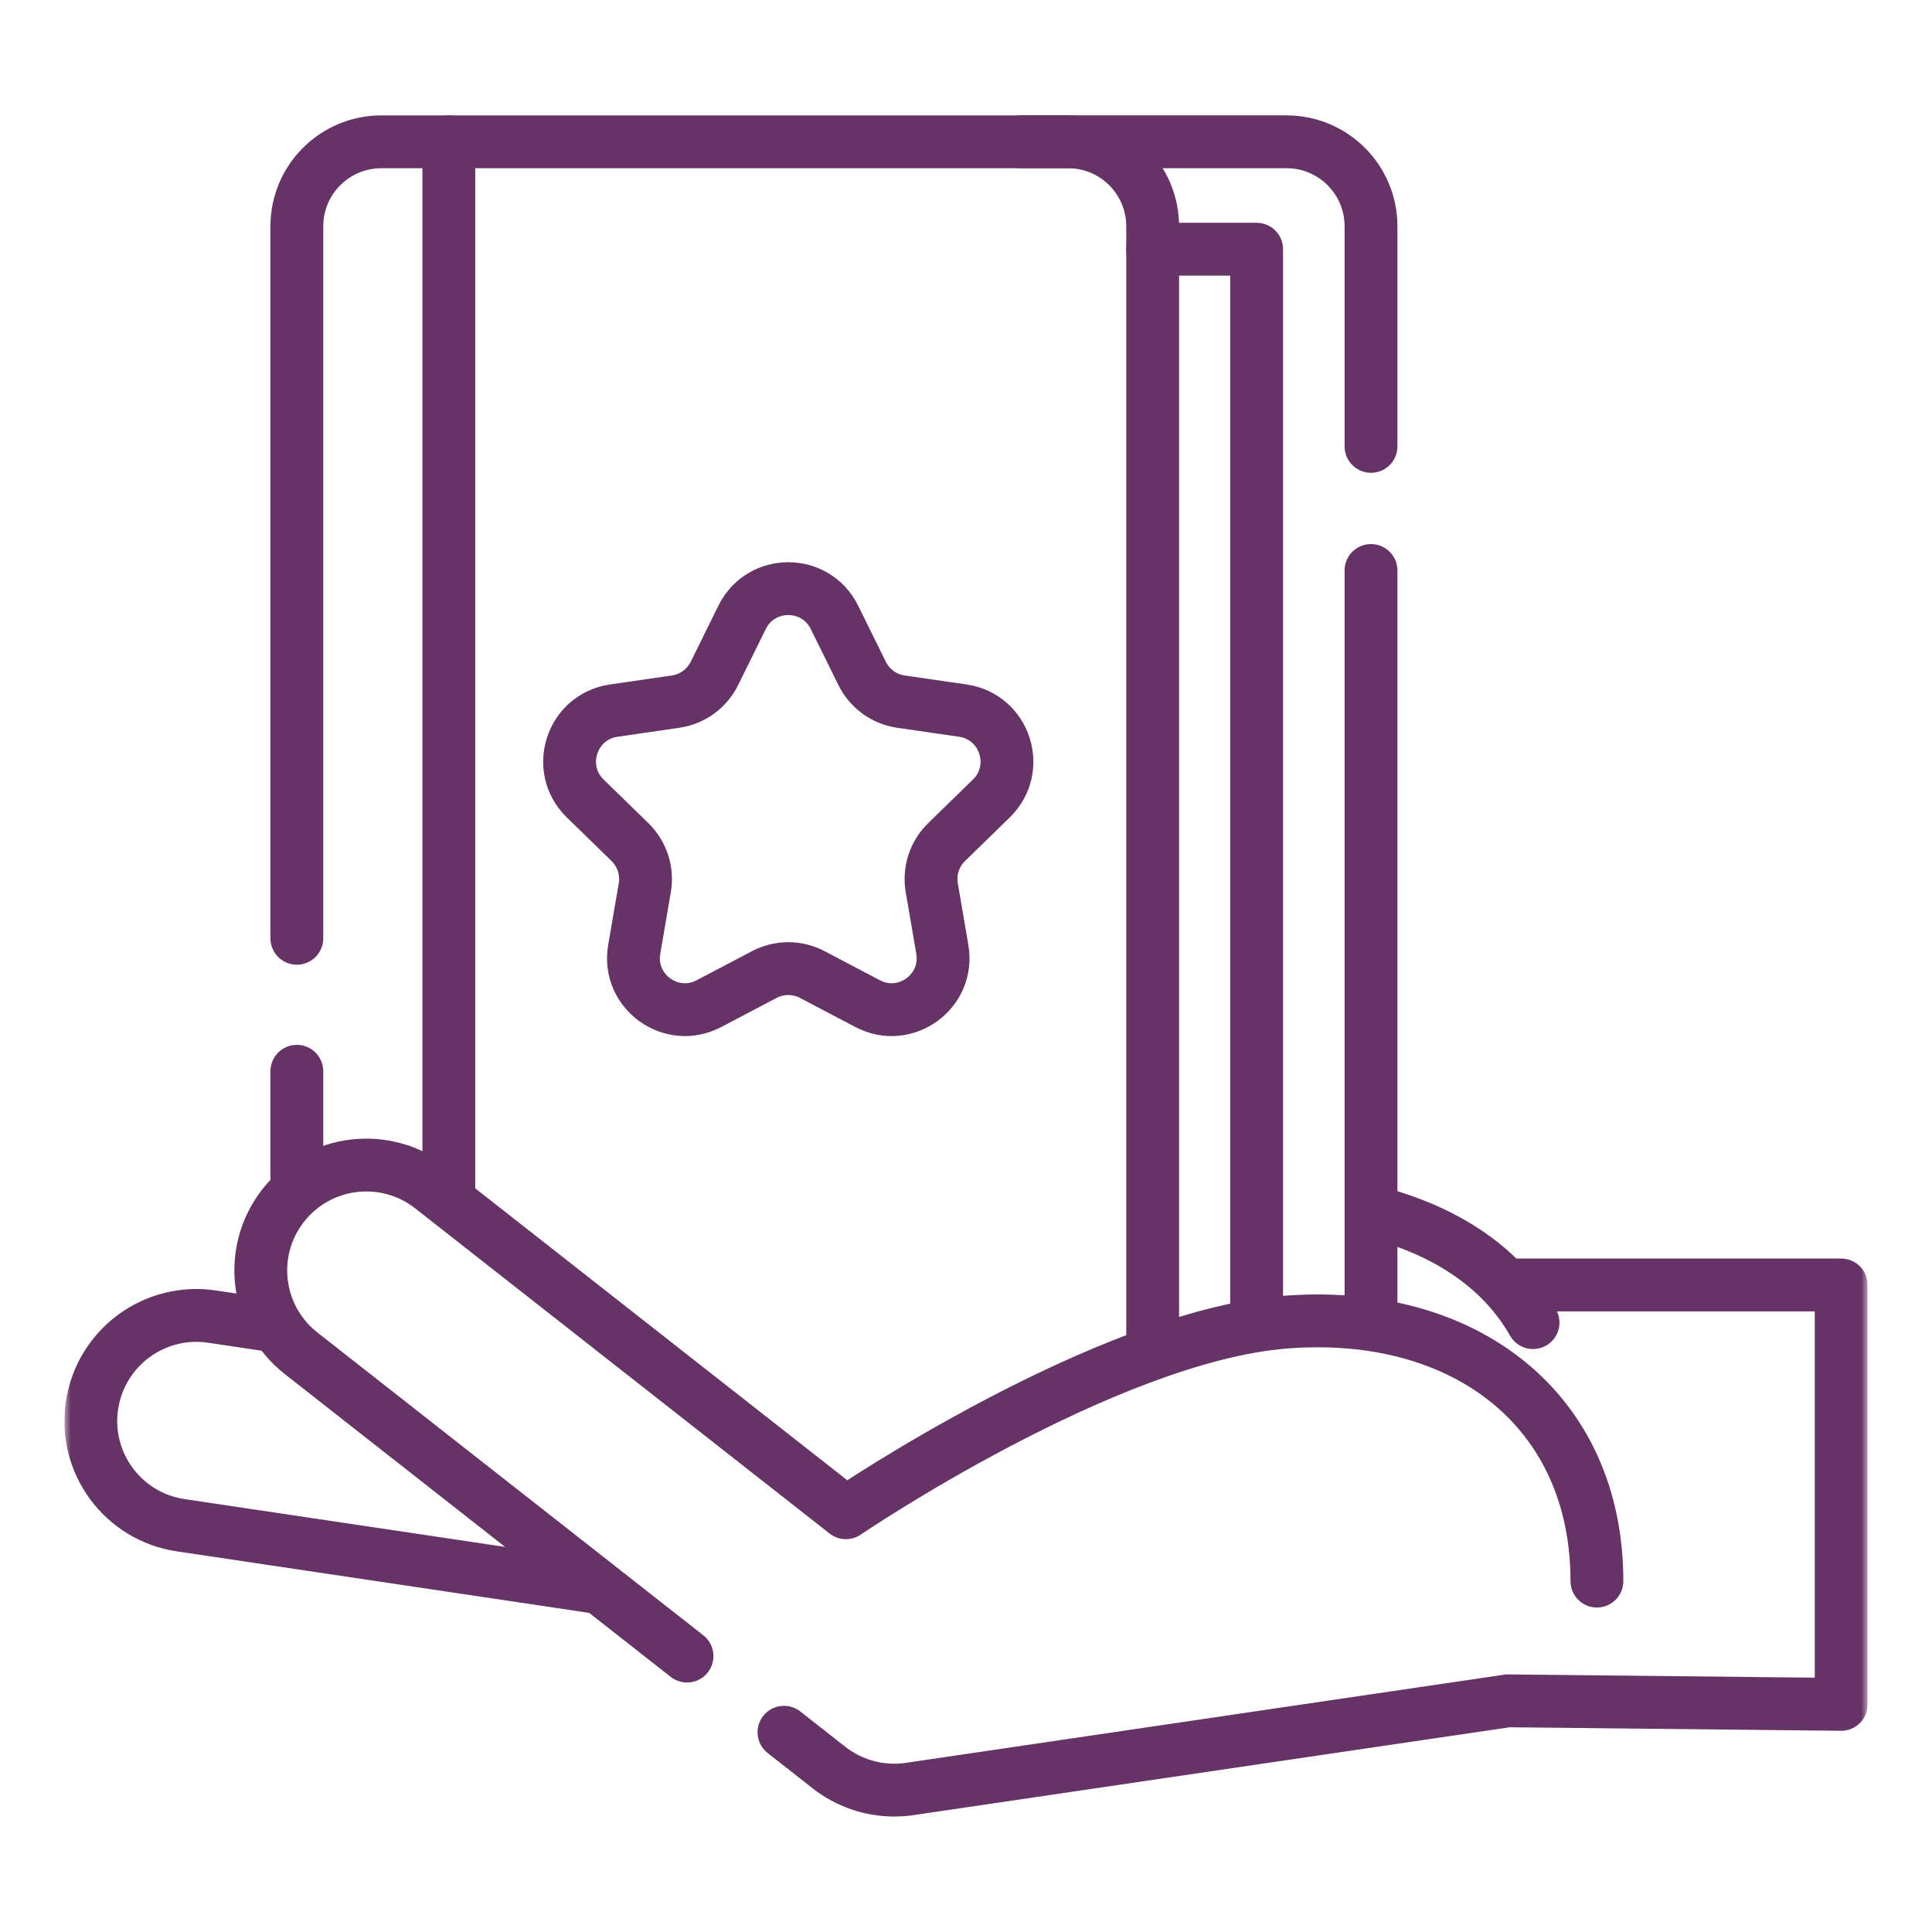 <svg width="150" height="150" viewBox="0 0 150 150" fill="none" xmlns="http://www.w3.org/2000/svg">
<g clip-path="url(#clip0_768_11972)">
<mask id="mask0_768_11972" style="mask-type:luminance" maskUnits="userSpaceOnUse" x="4" y="5" width="141" height="140">
<path d="M5 5H145V145H5V5Z" fill="white"/>
</mask>
<g mask="url(#mask0_768_11972)">
<path d="M119.024 102.688C116.271 97.858 111.47 95.396 106.978 94.18" stroke="#663366" stroke-width="4.102" stroke-miterlimit="10" stroke-linecap="round" stroke-linejoin="round"/>
<path d="M106.445 44.291V102.344" stroke="#663366" stroke-width="4.102" stroke-miterlimit="10" stroke-linecap="round" stroke-linejoin="round"/>
<path d="M79.312 11.008H99.883C103.507 11.008 106.445 13.946 106.445 17.57V34.656" stroke="#663366" stroke-width="4.102" stroke-miterlimit="10" stroke-linecap="round" stroke-linejoin="round"/>
<path d="M97.564 102.688V19.348H89.492" stroke="#663366" stroke-width="4.102" stroke-miterlimit="10" stroke-linecap="round" stroke-linejoin="round"/>
<path d="M23.047 72.849V17.572C23.047 13.948 25.985 11.01 29.609 11.01H82.93C86.554 11.01 89.492 13.948 89.492 17.572V104.82" stroke="#663366" stroke-width="4.102" stroke-miterlimit="10" stroke-linecap="round" stroke-linejoin="round"/>
<path d="M23.047 91.945V83.173" stroke="#663366" stroke-width="4.102" stroke-miterlimit="10" stroke-linecap="round" stroke-linejoin="round"/>
<path d="M34.847 11.015V92.836" stroke="#663366" stroke-width="4.102" stroke-miterlimit="10" stroke-linecap="round" stroke-linejoin="round"/>
<path d="M21.325 102.946L16.453 102.22C11.983 101.552 7.815 104.638 7.143 109.111C6.471 113.583 9.55 117.75 14.02 118.417L46.311 123.234" stroke="#663366" stroke-width="4.102" stroke-miterlimit="10" stroke-linecap="round" stroke-linejoin="round"/>
<path d="M60.868 134.491L64.367 137.237C65.819 138.376 67.603 138.984 69.427 138.984C69.825 138.984 70.225 138.955 70.623 138.897L117.076 132.051L142.949 132.327V99.765H117.677" stroke="#663366" stroke-width="4.102" stroke-miterlimit="10" stroke-linecap="round" stroke-linejoin="round"/>
<path d="M123.984 122.756C123.984 109.5 113.747 101.573 99.809 102.65C85.871 103.727 65.676 117.449 65.676 117.449L33.499 92.203C29.941 89.412 24.792 90.029 21.997 93.582C19.202 97.135 19.82 102.278 23.378 105.069L53.34 128.578" stroke="#663366" stroke-width="4.102" stroke-miterlimit="10" stroke-linecap="round" stroke-linejoin="round"/>
<path d="M64.787 47.931L66.936 52.286C67.519 53.466 68.645 54.284 69.947 54.474L74.753 55.172C78.032 55.648 79.342 59.679 76.969 61.992L73.491 65.382C72.549 66.3 72.119 67.624 72.341 68.921L73.162 73.708C73.723 76.974 70.294 79.465 67.361 77.922L63.062 75.662C61.898 75.05 60.506 75.05 59.341 75.662L55.042 77.922C52.109 79.465 48.681 76.974 49.241 73.708L50.062 68.921C50.284 67.624 49.854 66.3 48.912 65.382L45.434 61.992C43.061 59.679 44.371 55.648 47.65 55.172L52.456 54.474C53.759 54.284 54.884 53.466 55.467 52.286L57.616 47.931C59.083 44.959 63.321 44.959 64.787 47.931Z" stroke="#663366" stroke-width="4.102" stroke-miterlimit="10" stroke-linecap="round" stroke-linejoin="round"/>
</g>
</g>
<defs>
<clipPath id="clip0_768_11972">
<rect width="140" height="140" fill="white" transform="translate(5 5)"/>
</clipPath>
</defs>
</svg>
